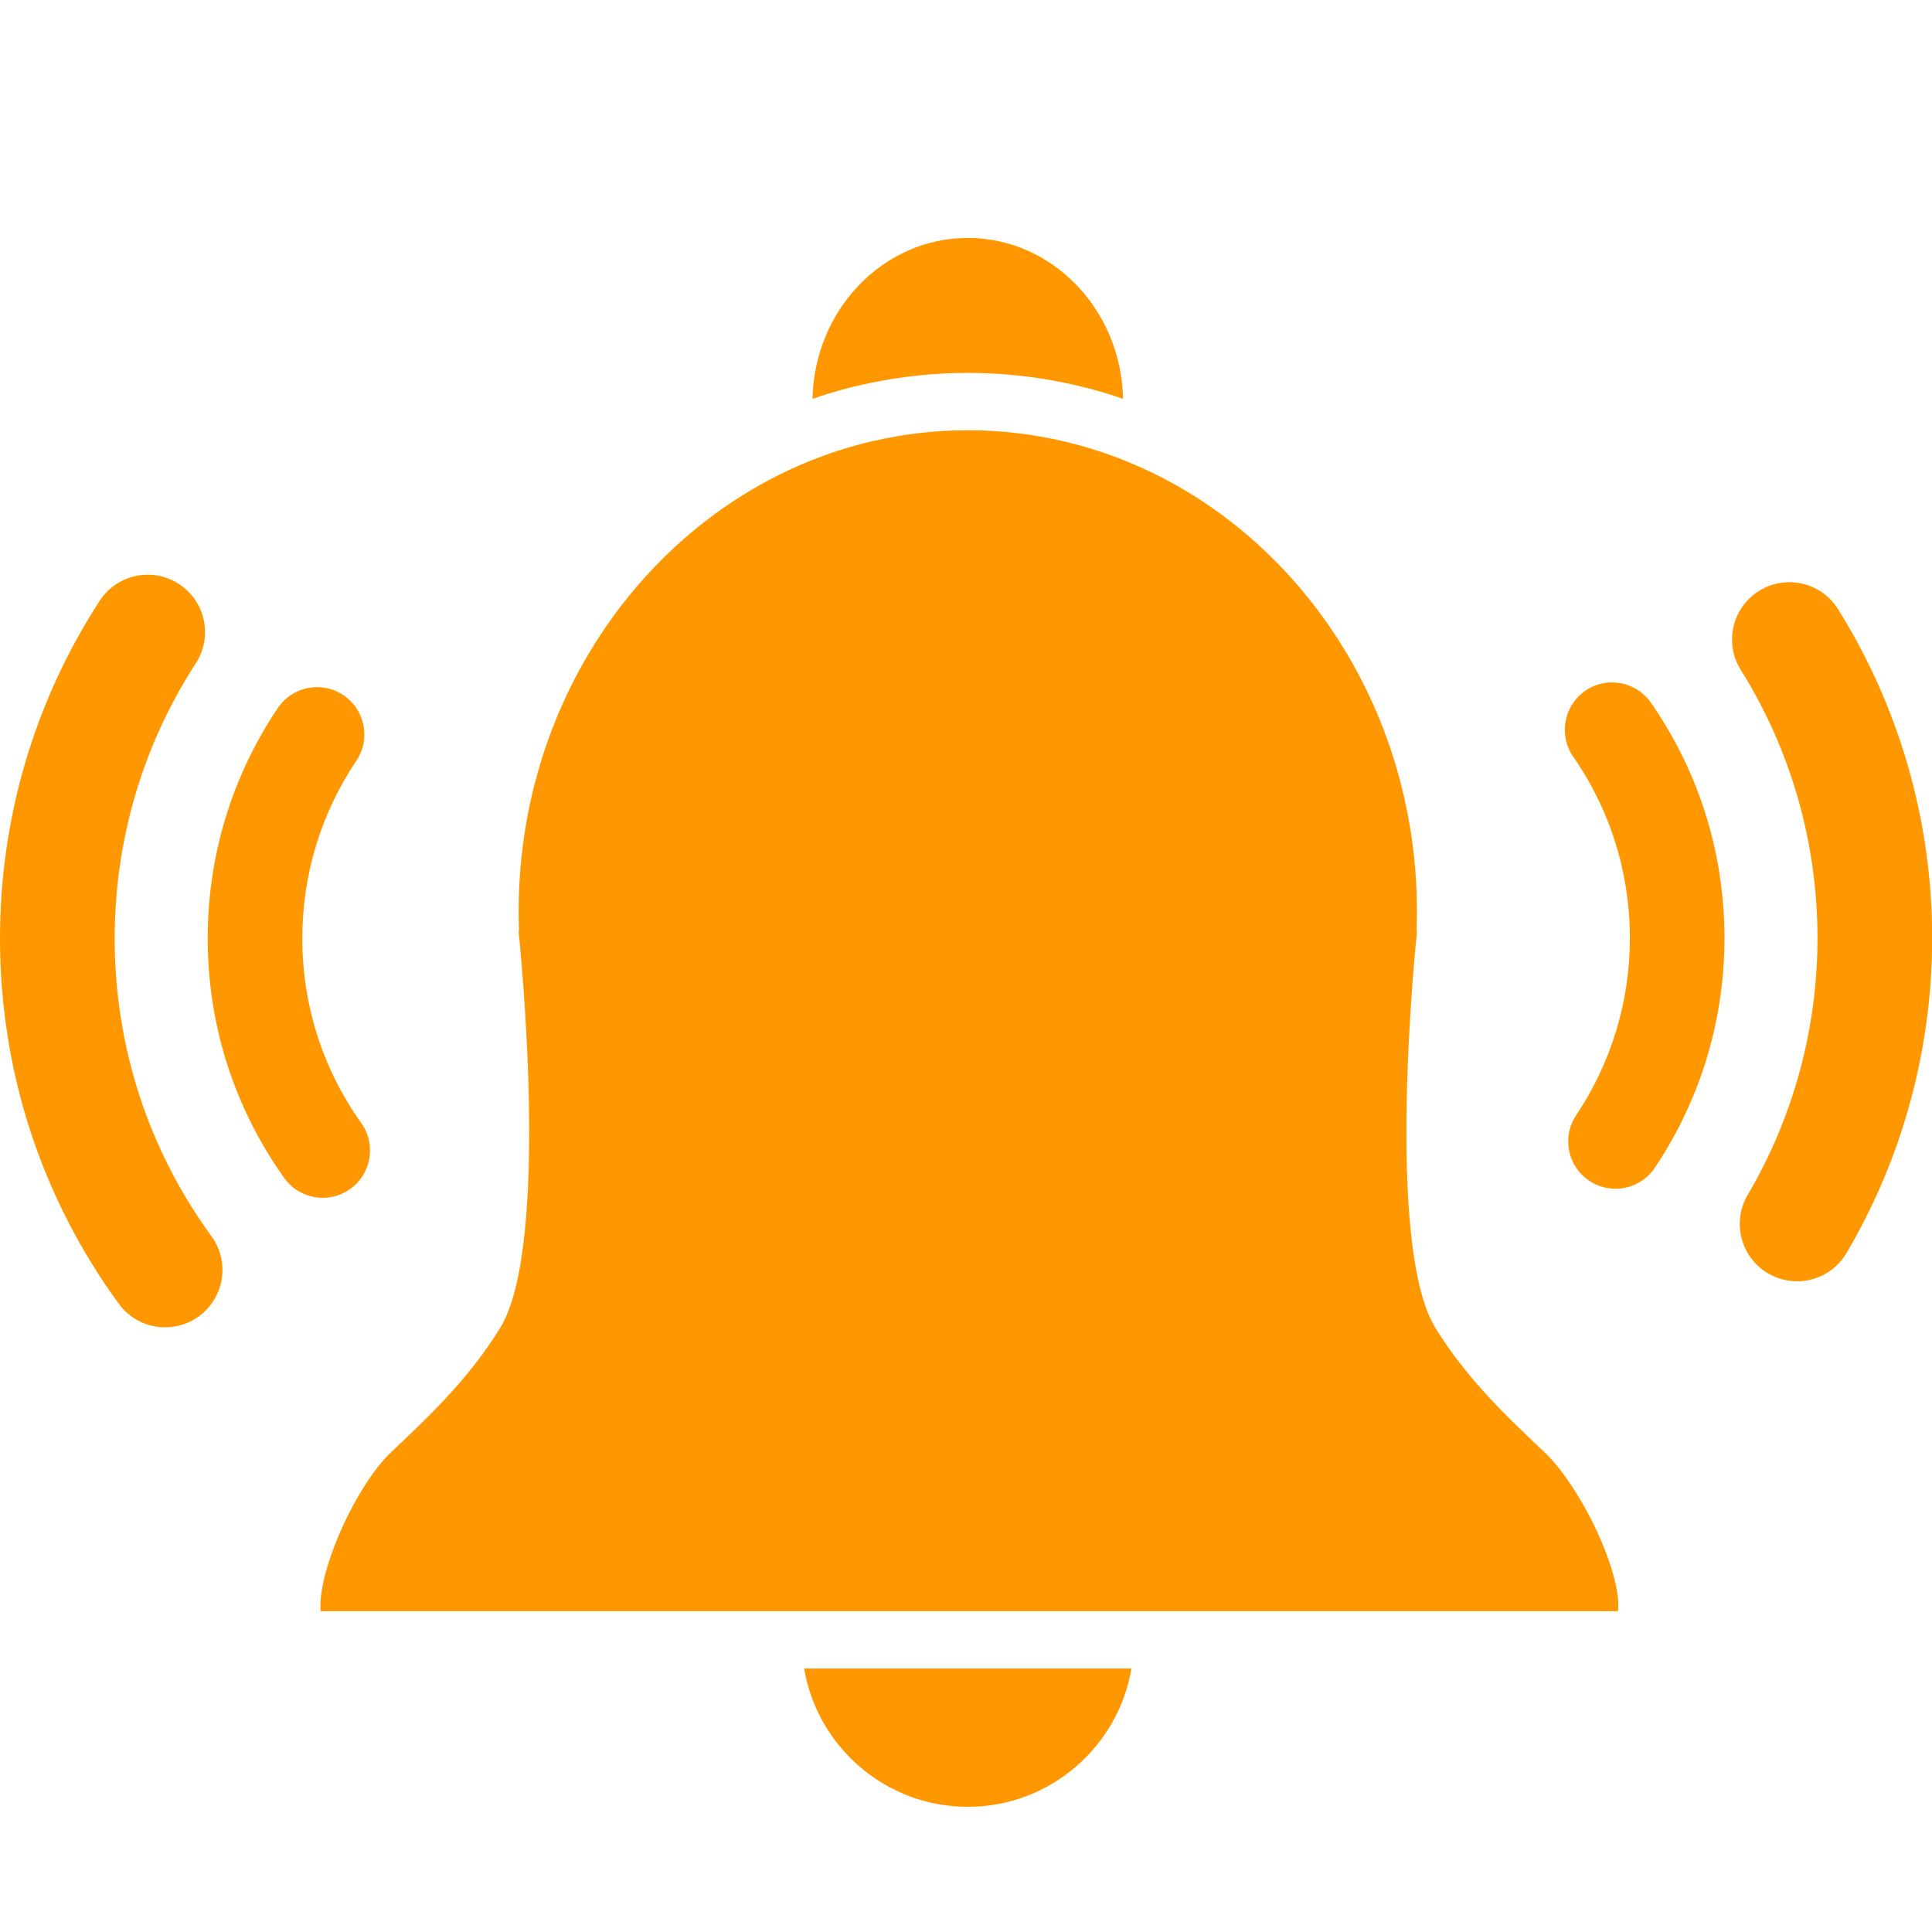 <svg xmlns="http://www.w3.org/2000/svg" xmlns:xlink="http://www.w3.org/1999/xlink" width="1920" zoomAndPan="magnify" viewBox="0 0 1440 1440" height="1920" preserveAspectRatio="xMidYMid meet" version="1.0"><defs><clipPath id="1b46432555"><path d="M 599 1243 L 844 1243 L 844 1346.695 L 599 1346.695 Z M 599 1243 " clip-rule="nonzero"/></clipPath><clipPath id="3327df3688"><path d="M 605 177.062 L 838 177.062 L 838 298 L 605 298 Z M 605 177.062 " clip-rule="nonzero"/></clipPath></defs><g clip-path="url(#1b46432555)"><path fill="#ff9800" d="M 799.656 1243.621 L 599.344 1243.621 C 609.223 1302.043 660.145 1346.695 721.332 1346.695 C 782.52 1346.695 833.453 1302.043 843.32 1243.621 L 799.656 1243.621 " fill-opacity="1" fill-rule="nonzero"/></g><g clip-path="url(#3327df3688)"><path fill="#ff9800" d="M 649.531 285.246 C 672.793 280.469 696.789 277.934 721.332 277.934 C 745.887 277.934 769.883 280.469 793.133 285.246 C 800.613 286.793 808.02 288.535 815.34 290.543 C 822.664 292.539 829.902 294.809 837.059 297.258 C 835.734 230.898 784.348 177.348 721.332 177.348 C 658.316 177.348 606.93 230.898 605.605 297.258 C 612.762 294.809 620 292.539 627.332 290.543 C 634.645 288.535 642.051 286.793 649.531 285.246 " fill-opacity="1" fill-rule="nonzero"/></g><path fill="#ff9800" d="M 1151.086 1082.309 C 1122.773 1055.582 1093.504 1027.961 1069.969 989.938 C 1031.809 928.289 1055.418 701.219 1056.09 694.809 L 1055.836 693.066 L 1055.902 691.176 C 1056.039 687.023 1056.102 683.168 1056.102 679.418 C 1056.102 524.293 963.75 391.875 834.883 341.93 C 827.926 339.238 820.867 336.781 813.711 334.574 C 806.707 332.422 799.602 330.508 792.418 328.836 C 769.504 323.512 745.719 320.676 721.332 320.676 C 696.949 320.676 673.172 323.512 650.246 328.836 C 643.062 330.508 635.961 332.422 628.953 334.574 C 621.797 336.781 614.738 339.238 607.793 341.93 C 478.914 391.875 386.562 524.293 386.562 679.418 C 386.562 683.168 386.625 687.023 386.762 691.176 L 386.828 693.066 L 386.574 694.809 C 387.289 701.574 410.824 928.34 372.695 989.938 C 349.16 1027.961 319.891 1055.582 291.578 1082.309 C 277.512 1095.586 261.352 1121.926 250.426 1149.379 C 239.656 1176.465 238.059 1193.883 239.035 1200.879 L 1205.844 1200.879 C 1207.074 1194.691 1205.645 1177.293 1193.805 1149.348 C 1182.344 1122.293 1165.574 1095.988 1151.086 1082.309 " fill-opacity="1" fill-rule="nonzero"/><path fill="#ff9800" d="M 260.992 886.223 C 276.848 874.926 280.547 852.906 269.254 837.043 C 240.52 796.719 225.324 749.125 225.324 699.41 C 225.324 651.996 239.246 606.23 265.562 567.074 C 276.426 550.918 272.141 529.012 255.984 518.148 C 239.824 507.285 217.91 511.57 207.047 527.73 C 172.867 578.559 154.809 637.93 154.809 699.41 C 154.809 763.875 174.52 825.621 211.816 877.965 C 218.695 887.629 229.551 892.766 240.559 892.766 C 247.641 892.766 254.785 890.645 260.992 886.223 " fill-opacity="1" fill-rule="nonzero"/><path fill="#ff9800" d="M 85.477 699.41 C 85.477 626.297 106.387 555.402 145.953 494.383 C 158.789 474.578 153.137 448.113 133.332 435.277 C 113.531 422.426 87.066 428.078 74.227 447.883 C 25.668 522.781 0 609.762 0 699.41 C 0 798.062 30.605 892.242 88.516 971.742 C 96.887 983.223 109.895 989.316 123.102 989.316 C 131.82 989.316 140.637 986.648 148.223 981.125 C 167.301 967.223 171.504 940.484 157.602 921.418 C 110.418 856.625 85.477 779.855 85.477 699.41 " fill-opacity="1" fill-rule="nonzero"/><path fill="#ff9800" d="M 1181.48 514.922 C 1165.48 526.027 1161.508 547.996 1172.602 563.996 C 1200.215 603.785 1214.805 650.535 1214.805 699.191 C 1214.805 746.445 1200.98 792.074 1174.82 831.148 C 1163.977 847.328 1168.316 869.223 1184.496 880.055 C 1190.516 884.09 1197.336 886.02 1204.078 886.02 C 1215.449 886.02 1226.605 880.539 1233.414 870.379 C 1267.367 819.664 1285.324 760.461 1285.324 699.191 C 1285.324 636.102 1266.383 575.449 1230.543 523.801 C 1219.449 507.801 1197.48 503.828 1181.48 514.922 " fill-opacity="1" fill-rule="nonzero"/><path fill="#ff9800" d="M 1369.949 454.008 C 1357.438 434.004 1331.066 427.922 1311.055 440.434 C 1291.039 452.957 1284.965 479.328 1297.48 499.344 C 1334.891 559.145 1354.652 628.254 1354.652 699.191 C 1354.652 766.641 1336.668 832.816 1302.648 890.559 C 1290.66 910.891 1297.426 937.094 1317.766 949.07 C 1324.586 953.094 1332.055 954.996 1339.43 954.996 C 1354.066 954.996 1368.312 947.473 1376.285 933.949 C 1418.059 863.074 1440.133 781.895 1440.133 699.191 C 1440.133 612.199 1415.863 527.426 1369.949 454.008 " fill-opacity="1" fill-rule="nonzero"/></svg>